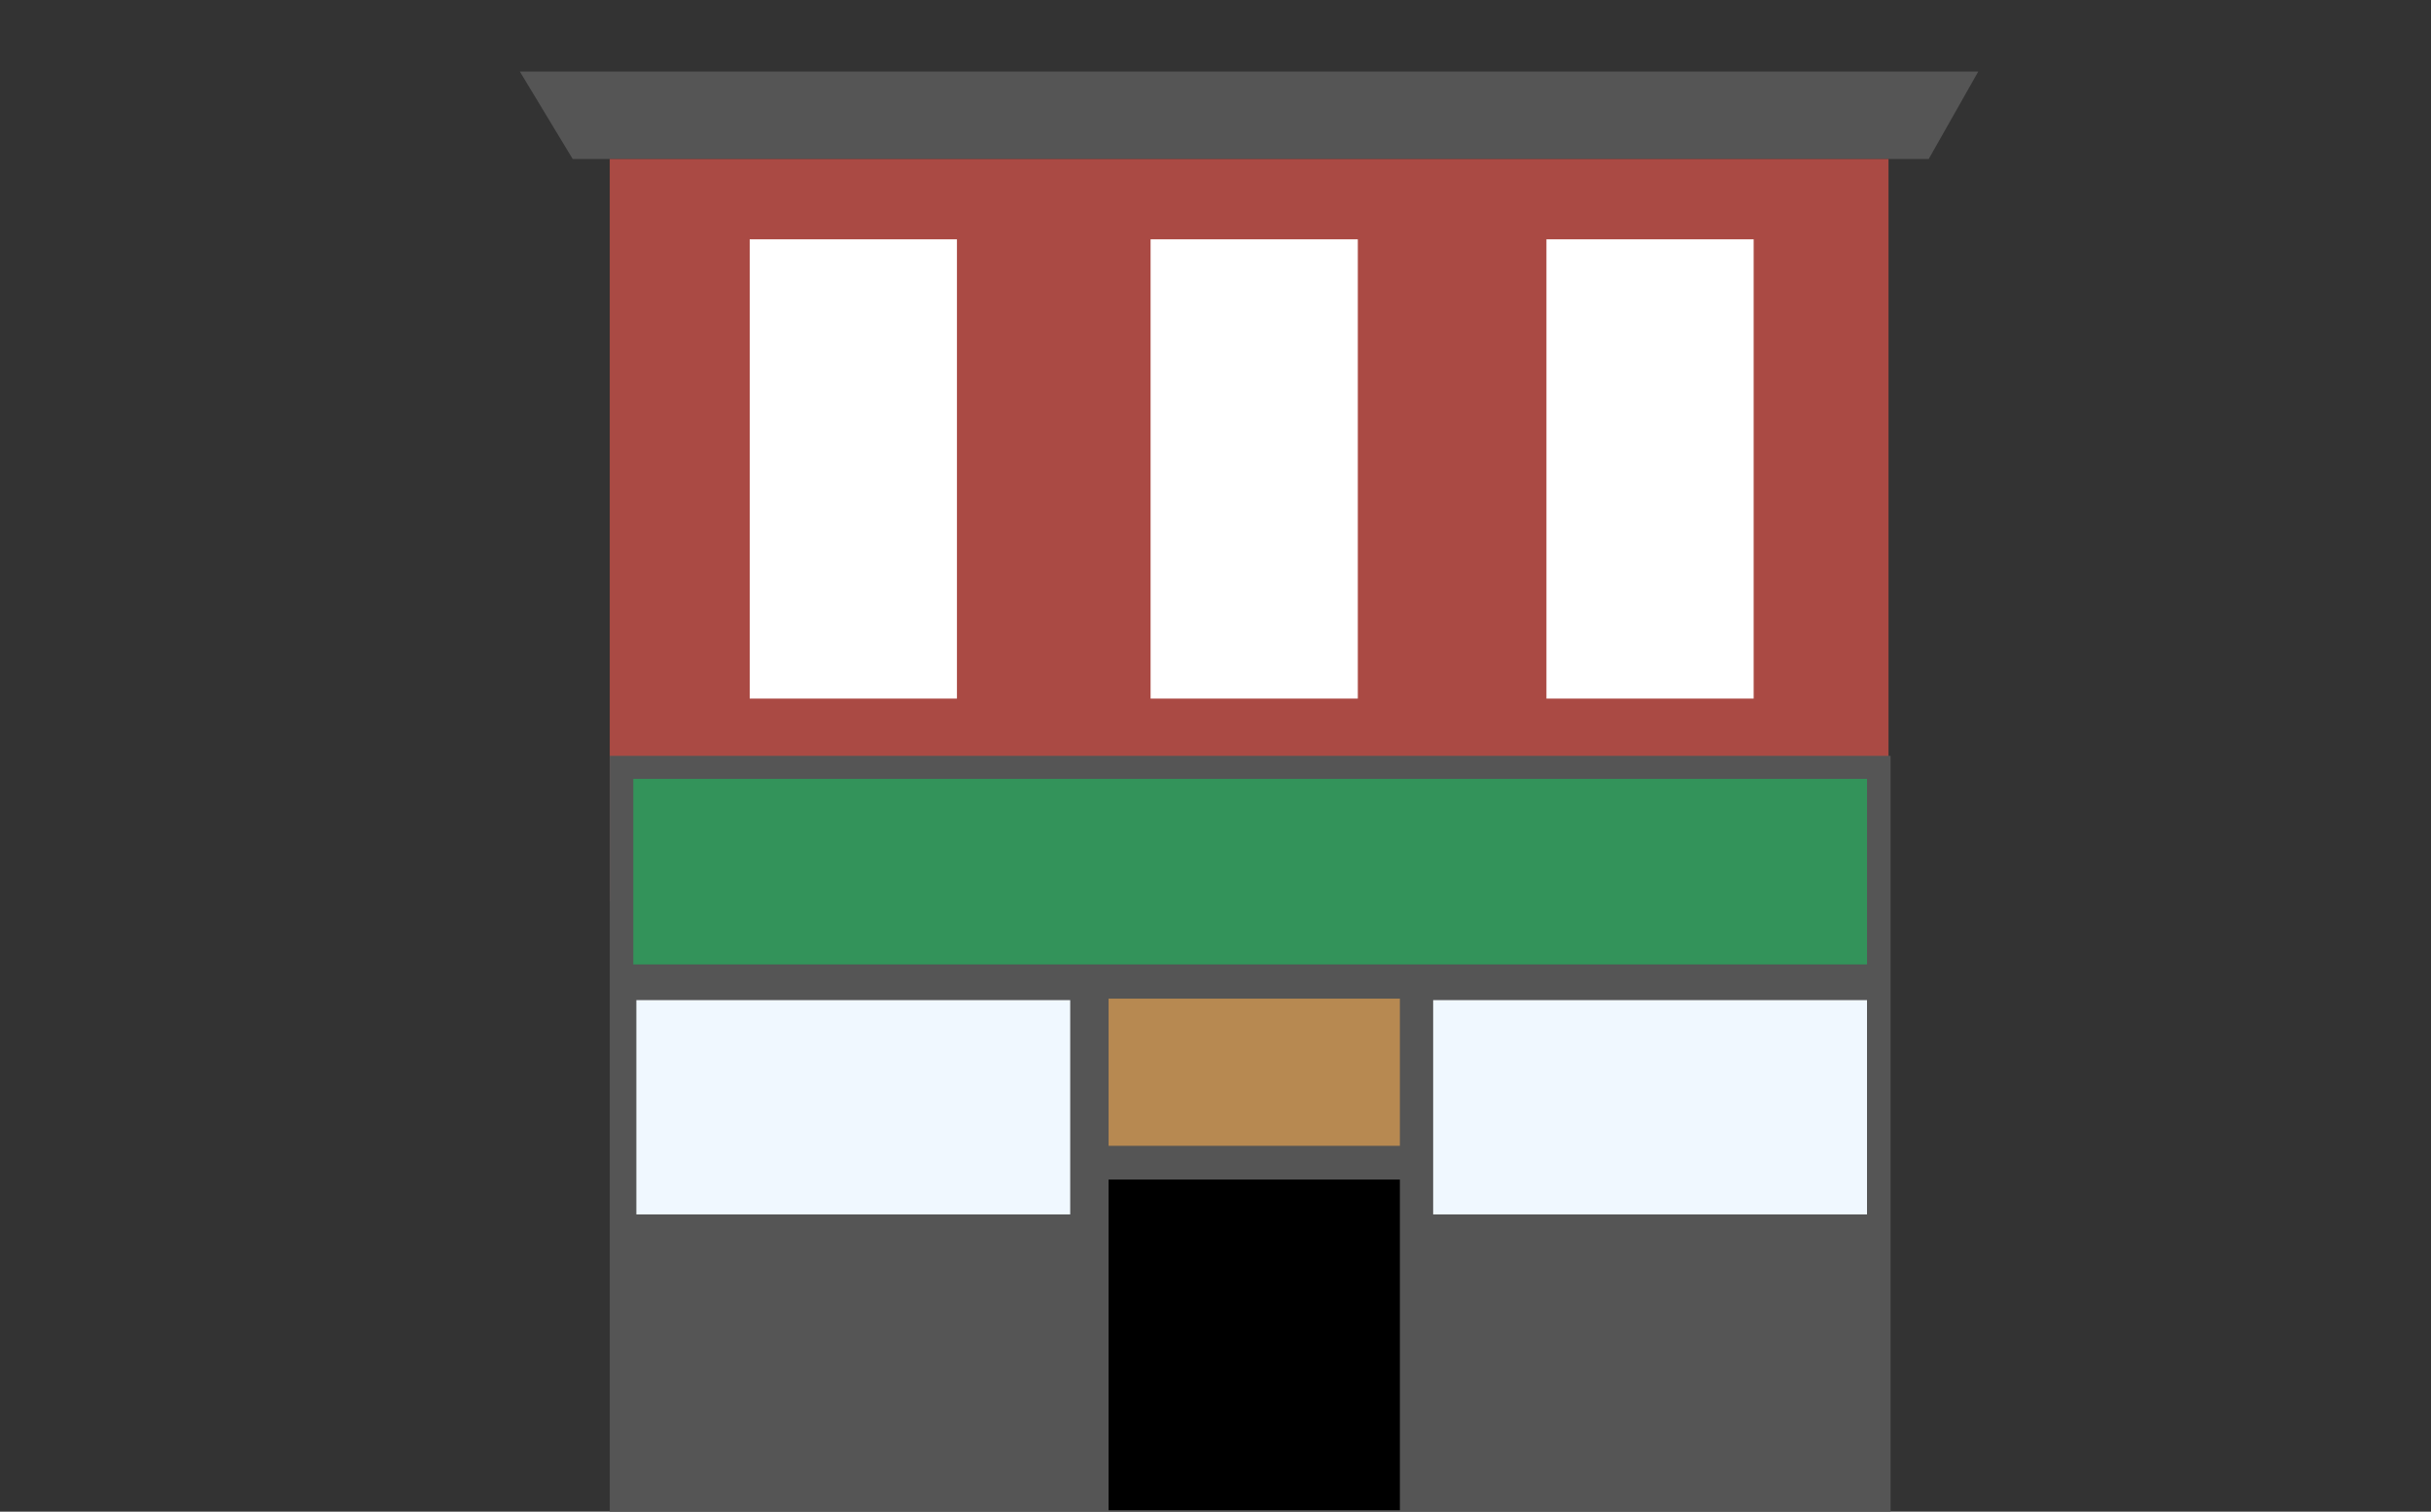 <?xml version="1.0" encoding="UTF-8"?>
<svg id="houses" xmlns="http://www.w3.org/2000/svg" viewBox="0 0 309.7 192.59">
  <rect x="0" y="0" width="309.7" height="192.59" fill="#333333" stroke="none"/>
  <defs>
    <style>
      .cls-1, .cls-2, .cls-3, .cls-4, .cls-5, .cls-6, .cls-7 {
        stroke-width: 0px;
      }

      .cls-2 {
        fill: #33935a;
      }

      .cls-3 {
        fill: #555;
      }

      .cls-4 {
        fill: #aa4a44;
      }

      .cls-5 {
        fill: #b78951;
      }

      .cls-6 {
        fill: #fff;
      }

      .cls-7 {
        fill: #f0f8ff;
      }
    </style>
  </defs>
  <path class="cls-3" d="m245.73,20.26H72.96c-2.24-3.71-4.48-7.42-6.73-11.14h185.79c-2.1,3.71-4.2,7.42-6.31,11.14Z"/>
  <rect class="cls-4" x="77.68" y="20.26" width="162.91" height="94.56"/>
  <rect class="cls-3" x="77.68" y="96.3" width="163.17" height="96.3"/>
  <rect class="cls-2" x="80.68" y="99.23" width="157.17" height="23.64"/>
  <rect class="cls-7" x="81.07" y="127.42" width="55.27" height="27.3"/>
  <rect class="cls-7" x="182.58" y="127.42" width="55.27" height="27.3"/>
  <rect class="cls-5" x="141.23" y="127.23" width="37.11" height="18.75"/>
  <rect class="cls-1" x="141.23" y="150.28" width="37.11" height="42.13"/>
  <rect class="cls-6" x="95.51" y="30.49" width="26.4" height="58.51"/>
  <rect class="cls-6" x="146.58" y="30.49" width="26.4" height="58.51"/>
  <rect class="cls-6" x="197.01" y="30.49" width="26.4" height="58.51"/>
</svg>